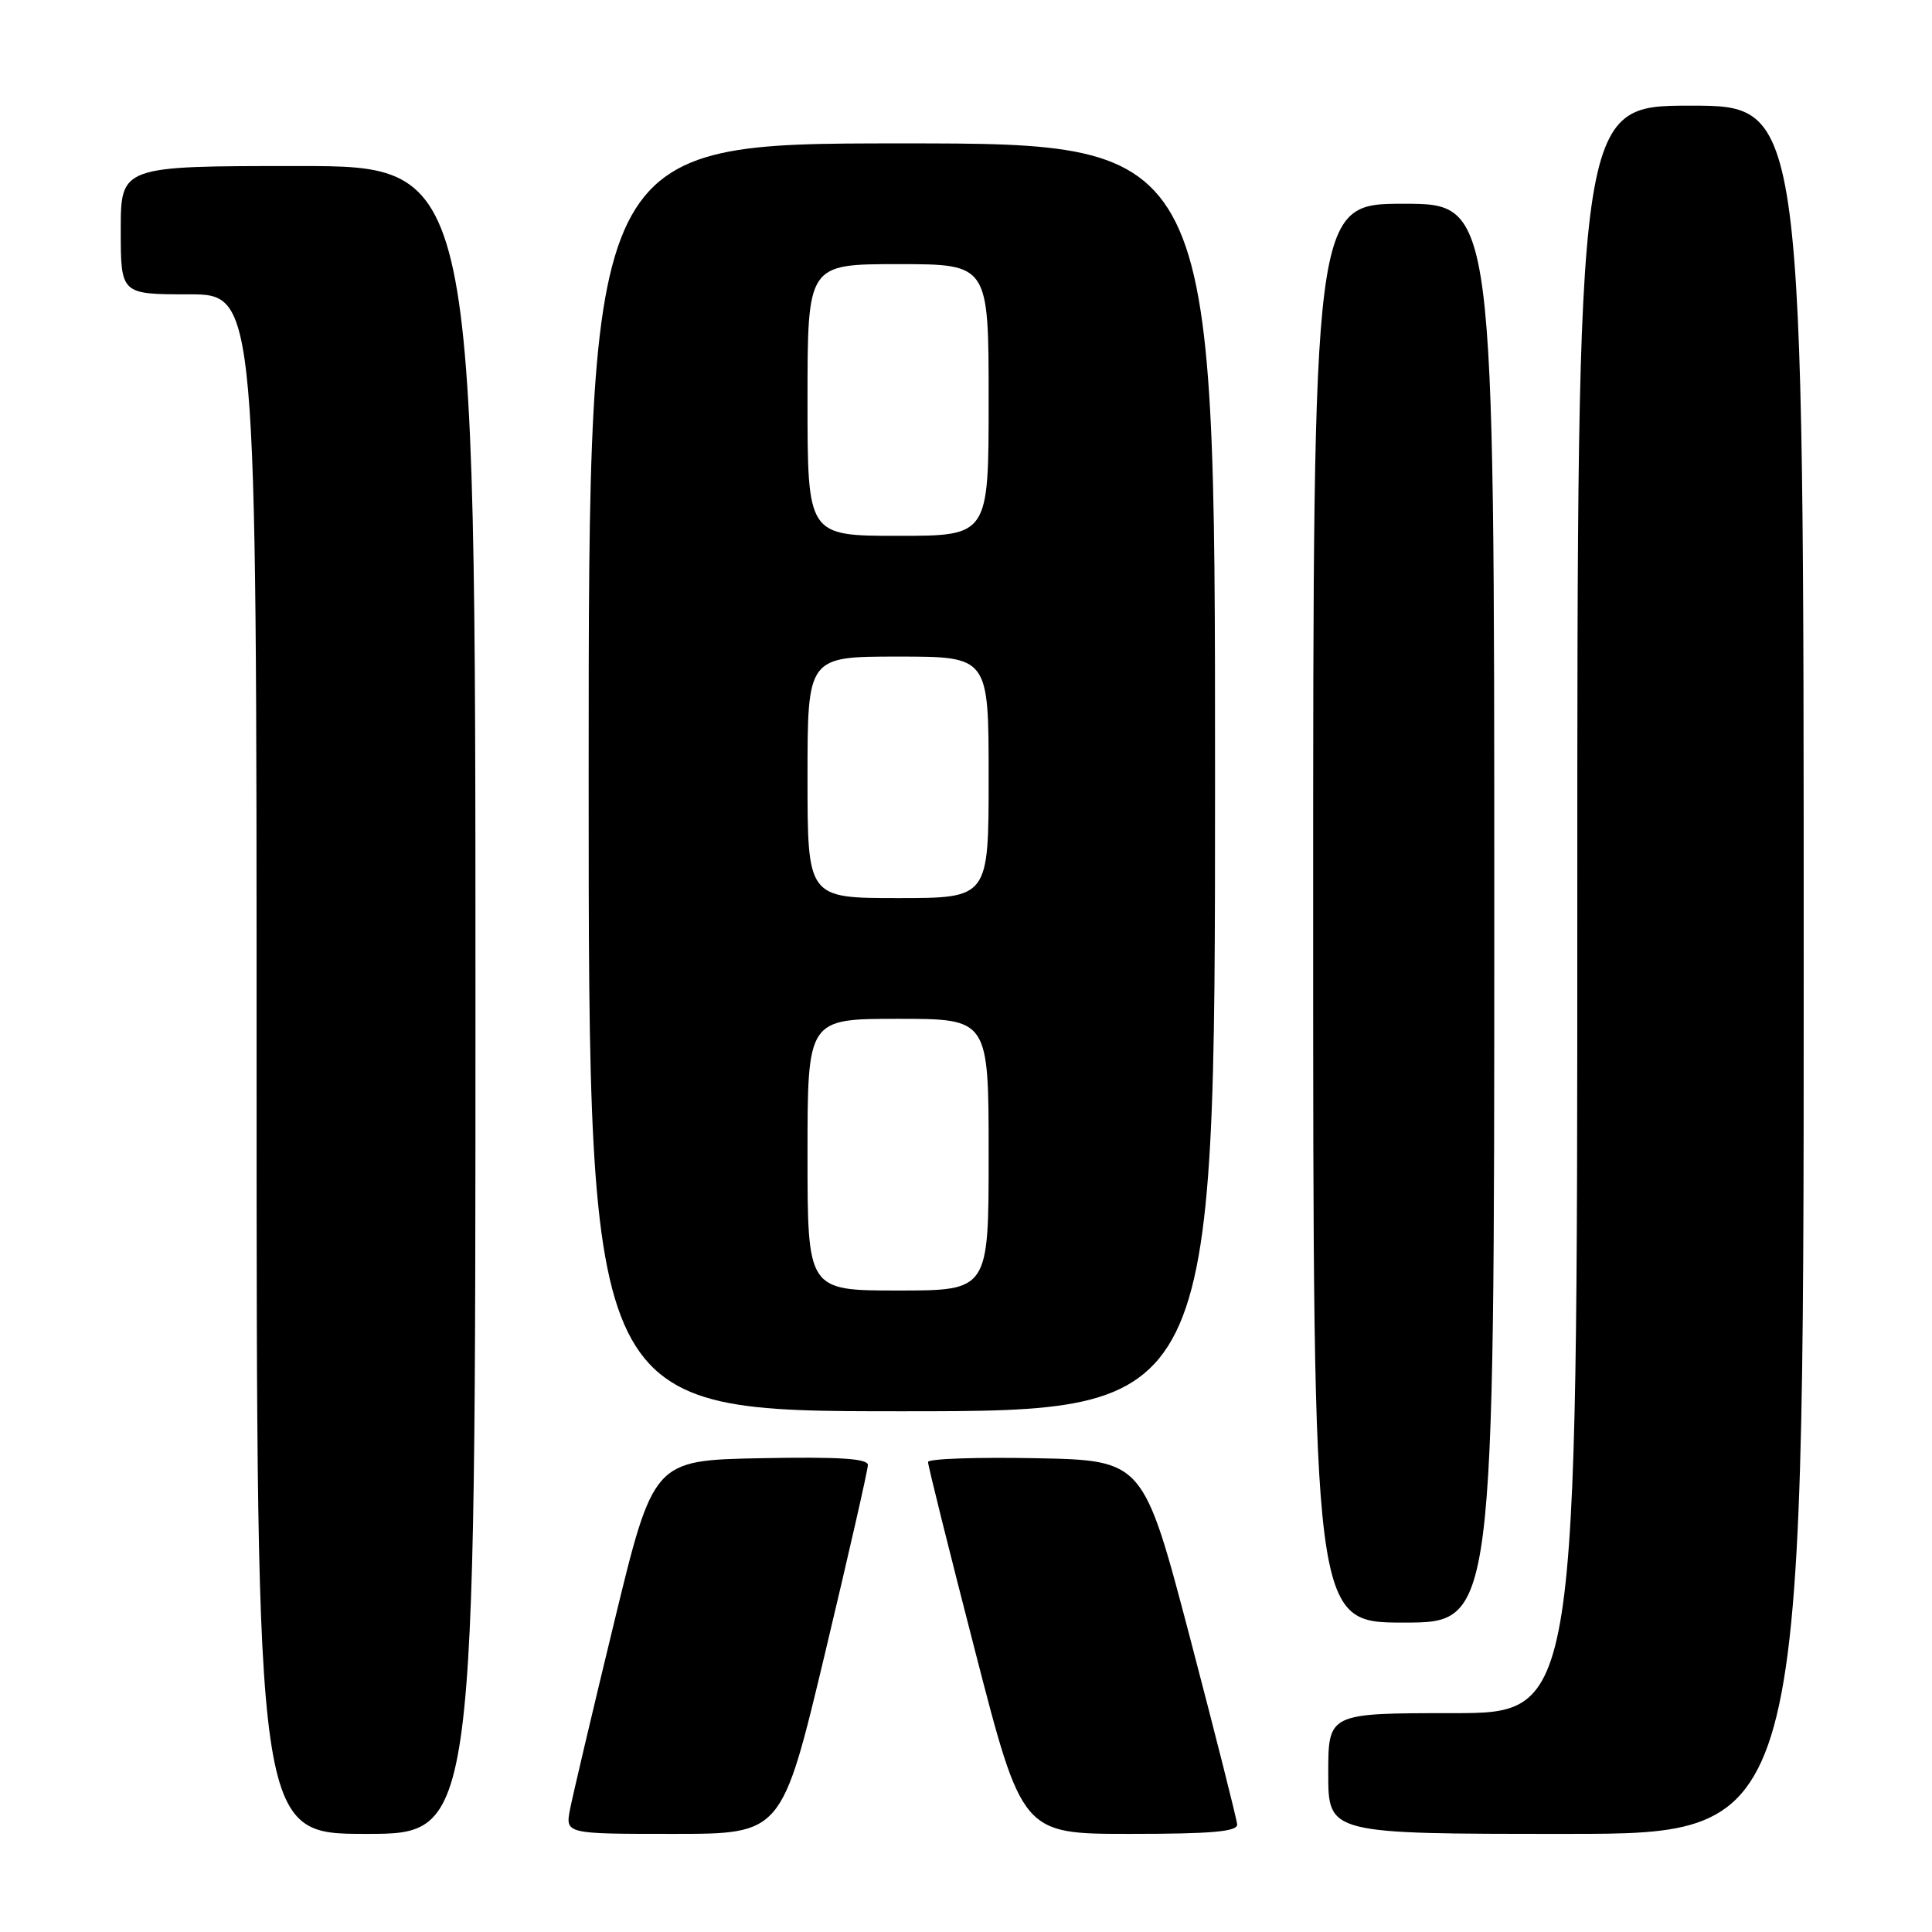 <?xml version="1.0" encoding="UTF-8" standalone="no"?>
<!DOCTYPE svg PUBLIC "-//W3C//DTD SVG 1.1//EN" "http://www.w3.org/Graphics/SVG/1.1/DTD/svg11.dtd" >
<svg xmlns="http://www.w3.org/2000/svg" xmlns:xlink="http://www.w3.org/1999/xlink" version="1.1" viewBox="0 0 256 256">
 <g >
 <path fill="currentColor"
d=" M 63.00 132.50 C 63.00 22.00 63.00 22.00 39.50 22.00 C 16.00 22.00 16.00 22.00 16.00 30.50 C 16.00 39.00 16.00 39.00 25.00 39.00 C 34.00 39.00 34.00 39.00 34.00 141.00 C 34.00 243.00 34.00 243.00 48.50 243.00 C 63.00 243.00 63.00 243.00 63.00 132.50 Z  M 109.30 219.15 C 112.43 206.03 115.00 194.76 115.00 194.12 C 115.00 193.26 111.15 193.02 100.79 193.22 C 86.58 193.50 86.58 193.50 81.37 215.00 C 78.50 226.82 75.88 237.96 75.53 239.75 C 74.91 243.00 74.91 243.00 89.25 243.00 C 103.60 243.00 103.60 243.00 109.30 219.15 Z  M 163.93 241.75 C 163.88 241.06 161.07 229.93 157.68 217.00 C 151.50 193.50 151.50 193.50 137.25 193.22 C 129.41 193.07 122.99 193.29 122.97 193.72 C 122.95 194.15 125.76 205.41 129.20 218.75 C 135.45 243.00 135.45 243.00 149.73 243.00 C 160.52 243.00 163.98 242.70 163.93 241.75 Z  M 239.00 128.50 C 239.00 14.00 239.00 14.00 224.00 14.00 C 209.00 14.00 209.00 14.00 209.00 120.50 C 209.00 227.00 209.00 227.00 192.50 227.00 C 176.00 227.00 176.00 227.00 176.00 235.00 C 176.00 243.00 176.00 243.00 207.50 243.00 C 239.00 243.00 239.00 243.00 239.00 128.50 Z  M 198.00 121.00 C 198.00 27.00 198.00 27.00 186.00 27.00 C 174.00 27.00 174.00 27.00 174.00 121.00 C 174.00 215.00 174.00 215.00 186.00 215.00 C 198.00 215.00 198.00 215.00 198.00 121.00 Z  M 161.00 103.00 C 161.00 19.00 161.00 19.00 119.50 19.00 C 78.00 19.00 78.00 19.00 78.00 103.00 C 78.00 187.00 78.00 187.00 119.50 187.00 C 161.00 187.00 161.00 187.00 161.00 103.00 Z  M 107.00 153.00 C 107.00 135.00 107.00 135.00 119.00 135.00 C 131.00 135.00 131.00 135.00 131.00 153.00 C 131.00 171.00 131.00 171.00 119.00 171.00 C 107.00 171.00 107.00 171.00 107.00 153.00 Z  M 107.00 103.00 C 107.00 87.00 107.00 87.00 119.00 87.00 C 131.00 87.00 131.00 87.00 131.00 103.00 C 131.00 119.00 131.00 119.00 119.00 119.00 C 107.00 119.00 107.00 119.00 107.00 103.00 Z  M 107.00 53.00 C 107.00 35.00 107.00 35.00 119.00 35.00 C 131.00 35.00 131.00 35.00 131.00 53.00 C 131.00 71.00 131.00 71.00 119.00 71.00 C 107.00 71.00 107.00 71.00 107.00 53.00 Z "/>
</g>
</svg>